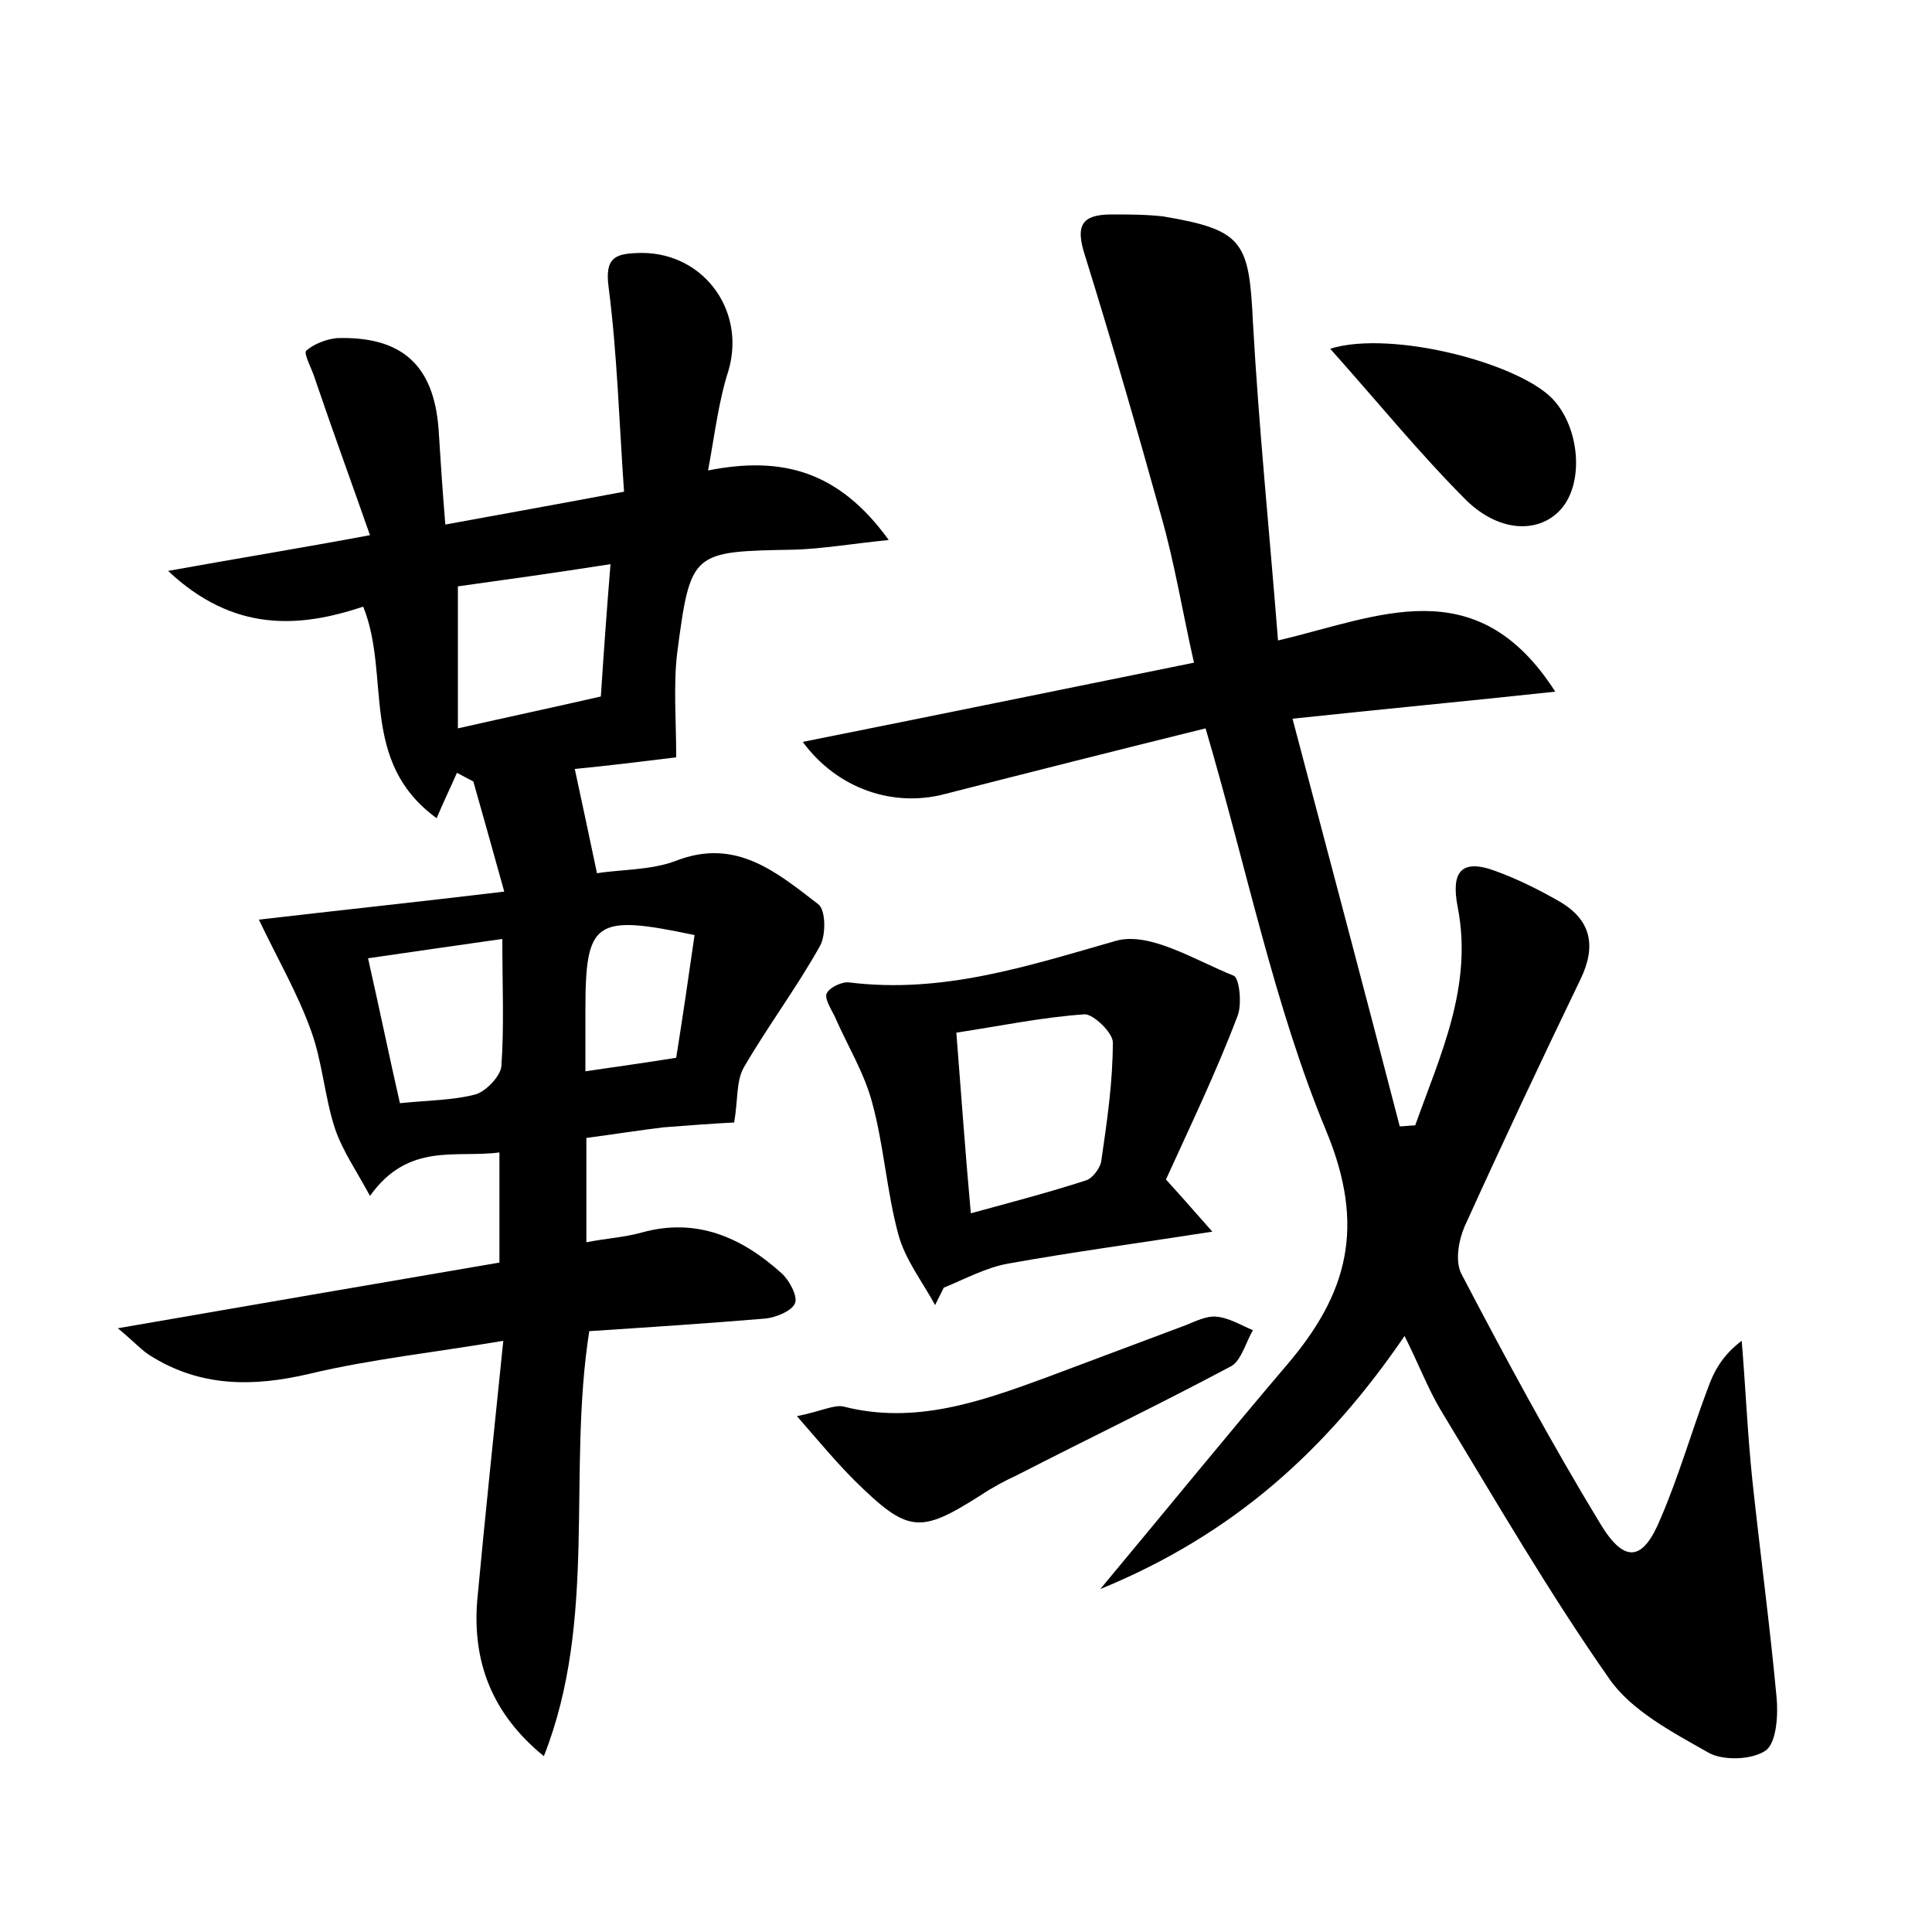 <?xml version="1.0" encoding="utf-8"?>
<!-- Generator: Adobe Illustrator 22.0.0, SVG Export Plug-In . SVG Version: 6.00 Build 0)  -->
<svg version="1.1" id="图层_1" xmlns="http://www.w3.org/2000/svg" xmlns:xlink="http://www.w3.org/1999/xlink" x="0px" y="0px"
	 viewBox="0 0 200 200" style="enable-background:new 0 0 200 200;" xml:space="preserve">
<style type="text/css">
	.st0{fill:#FFFFFF;}
</style>
<g>
	
	<path d="M60.7,117.8c0,3.8,0,7.1,0,10.8c2-0.4,3.9-0.5,5.7-1c5.7-1.6,10.4,0.5,14.5,4.2c0.8,0.7,1.7,2.4,1.4,3.1
		c-0.3,0.8-2,1.5-3.1,1.6c-6,0.5-12.1,0.9-18.2,1.3c-2.3,14.7,0.9,29.8-4.7,44c-5.4-4.4-7.4-9.8-6.9-16.1c0.8-8.6,1.7-17.1,2.7-26.9
		c-7.1,1.2-13.7,1.9-20,3.4c-5.9,1.4-11.4,1.4-16.6-1.9c-0.8-0.5-1.4-1.2-3.3-2.8c13.9-2.4,26.6-4.6,39.5-6.8c0-3.7,0-7.2,0-11.4
		c-4.5,0.6-9.4-1.1-13.4,4.5c-1.4-2.6-2.8-4.6-3.6-6.9c-1.1-3.3-1.3-6.9-2.5-10.2c-1.4-3.9-3.5-7.5-5.4-11.5
		c7.7-0.9,16.2-1.8,25.4-2.9c-1.2-4.3-2.2-7.9-3.2-11.4c-0.6-0.3-1.1-0.6-1.7-0.9c-0.6,1.4-1.3,2.8-2.1,4.7
		c-8.1-5.9-4.7-14.7-7.6-21.9c-6.6,2.2-13.4,2.7-20.2-3.7c7.2-1.3,13.4-2.3,20.9-3.7c-2-5.7-3.9-10.9-5.7-16.2
		c-0.3-1-1.2-2.6-0.9-2.9c0.8-0.7,2.1-1.2,3.2-1.3c6.7-0.2,10,2.8,10.5,9.4c0.2,3.2,0.4,6.3,0.7,9.9c6-1.1,11.6-2.1,18.5-3.4
		c-0.5-7.1-0.7-14.2-1.6-21.2c-0.4-3,0.7-3.4,2.8-3.5c6.8-0.4,11.5,5.8,9.6,12.2c-1,3.1-1.4,6.5-2.1,10.3c7.6-1.5,13.5,0,18.7,7.2
		c-3.9,0.4-6.8,0.9-9.7,1C71.6,57.1,71.5,57,70.1,67.6c-0.4,3.4-0.1,6.9-0.1,10.8c-3.3,0.4-7.3,0.9-10.5,1.2c0.8,3.7,1.5,7,2.3,10.8
		c2.4-0.4,5.6-0.3,8.2-1.3c6.2-2.4,10.4,1.2,14.7,4.5c0.8,0.6,0.8,3.2,0.2,4.3c-2.4,4.3-5.4,8.3-7.9,12.6c-0.8,1.4-0.6,3.4-1,5.7
		c-2.1,0.1-4.7,0.3-7.3,0.5C66.2,117,63.7,117.4,60.7,117.8z M47.4,60.7c0,5.2,0,9.6,0,14.7c5.3-1.2,10-2.2,14.8-3.3
		c0.3-4.6,0.6-8.8,1-13.7C57.5,59.3,52.4,60,47.4,60.7z M52,97.2c-4.9,0.7-9.1,1.3-13.9,2c1.2,5.3,2.2,10.2,3.3,15
		c3-0.3,5.5-0.3,7.8-0.9c1.1-0.3,2.6-1.9,2.7-2.9C52.2,106.2,52,102.1,52,97.2z M60.6,110.9c3.4-0.5,6.3-0.9,9.4-1.4
		c0.7-4.4,1.3-8.5,1.9-12.7c-10.4-2.2-11.3-1.5-11.3,7.9C60.6,106.6,60.6,108.5,60.6,110.9z"/>
	<path d="M113.9,164.5c7-8.4,13.1-15.9,19.4-23.3c6.2-7.3,8.1-14.2,4-24.1c-5.4-13-8.2-27.1-12.5-41.7c-8.9,2.2-18,4.5-27,6.8
		c-5.3,1.4-11.1-0.5-14.7-5.4c13.5-2.7,26.7-5.4,40.5-8.2c-1.2-5.3-2-10.3-3.4-15.2c-2.5-9-5.1-18-7.9-27c-1-3.1-0.3-4.2,2.8-4.2
		c1.8,0,3.5,0,5.3,0.2c8.3,1.4,8.9,2.6,9.3,10.9c0.6,10.8,1.7,21.6,2.6,33c10.3-2.4,20.5-7.5,28.7,5.3c-9.3,1-17.8,1.8-27.2,2.8
		c3.8,14.4,7.5,28.3,11.1,42.2c0.5,0,1.1-0.1,1.6-0.1c2.6-7.3,6-14.4,4.4-22.6c-0.7-3.6,0.3-5.1,4-3.7c2.2,0.8,4.4,1.9,6.5,3.1
		c3.3,1.9,3.9,4.6,2.2,8.1c-4.1,8.5-8.1,17-12,25.6c-0.6,1.4-1,3.6-0.3,4.9c4.6,8.8,9.3,17.5,14.4,25.9c2.5,4.1,4.4,3.8,6.2-0.6
		c1.9-4.4,3.2-9,4.9-13.5c0.6-1.7,1.5-3.4,3.5-4.9c0.4,4.8,0.6,9.6,1.1,14.4c0.8,7.5,1.8,14.9,2.5,22.4c0.2,1.9,0,4.8-1.1,5.6
		c-1.4,1-4.5,1.1-6,0.2c-3.7-2.1-7.9-4.3-10.2-7.6c-6.3-9-11.8-18.5-17.5-27.9c-1.3-2.2-2.2-4.6-3.7-7.6
		C137.4,150,127.8,158.8,113.9,164.5z"/>
	<path d="M120.7,122.1c2,2.2,3.1,3.5,4.8,5.4c-7.7,1.2-14.4,2.1-21.1,3.3c-2.3,0.4-4.5,1.6-6.7,2.5c-0.3,0.6-0.6,1.2-0.9,1.8
		c-1.3-2.4-3.1-4.7-3.8-7.3c-1.2-4.4-1.5-9.2-2.7-13.6c-0.8-3.1-2.6-6-3.9-9c-0.4-0.8-1.1-1.9-0.8-2.4c0.3-0.6,1.6-1.2,2.3-1.1
		c9.7,1.2,18.5-1.7,27.6-4.3c3.5-1,8.2,2,12.2,3.6c0.6,0.2,0.9,3,0.4,4.2C125.9,111,123.2,116.6,120.7,122.1z M100.5,125.6
		c4.4-1.2,8.2-2.2,11.9-3.4c0.7-0.2,1.5-1.3,1.6-2c0.6-4.1,1.2-8.2,1.2-12.3c0-1-2-2.9-2.9-2.9c-4.4,0.3-8.7,1.2-13.3,1.9
		C99.5,113.2,99.9,119,100.5,125.6z"/>
	<path d="M82.5,146.6c2.5-0.5,3.8-1.2,4.8-1c7.4,1.9,14.2-0.5,21-3c4.8-1.8,9.6-3.6,14.4-5.4c1-0.4,2.2-1,3.2-0.9
		c1.3,0.1,2.6,0.9,3.8,1.4c-0.7,1.2-1.2,3.1-2.2,3.7c-7.3,3.9-14.8,7.5-22.2,11.3c-1.3,0.6-2.6,1.3-3.8,2.1c-6.3,4-7.5,3.9-13-1.5
		C86.7,151.5,85.1,149.6,82.5,146.6z"/>
	<path d="M137.7,36.1c6.4-2,20.1,1.6,23.3,5.5c2.6,3.1,2.9,8.5,0.6,11.1c-2.2,2.5-6.3,2.5-9.8-0.9C147,47,142.7,41.7,137.7,36.1z"/>
	
	
	
	
</g>
</svg>
